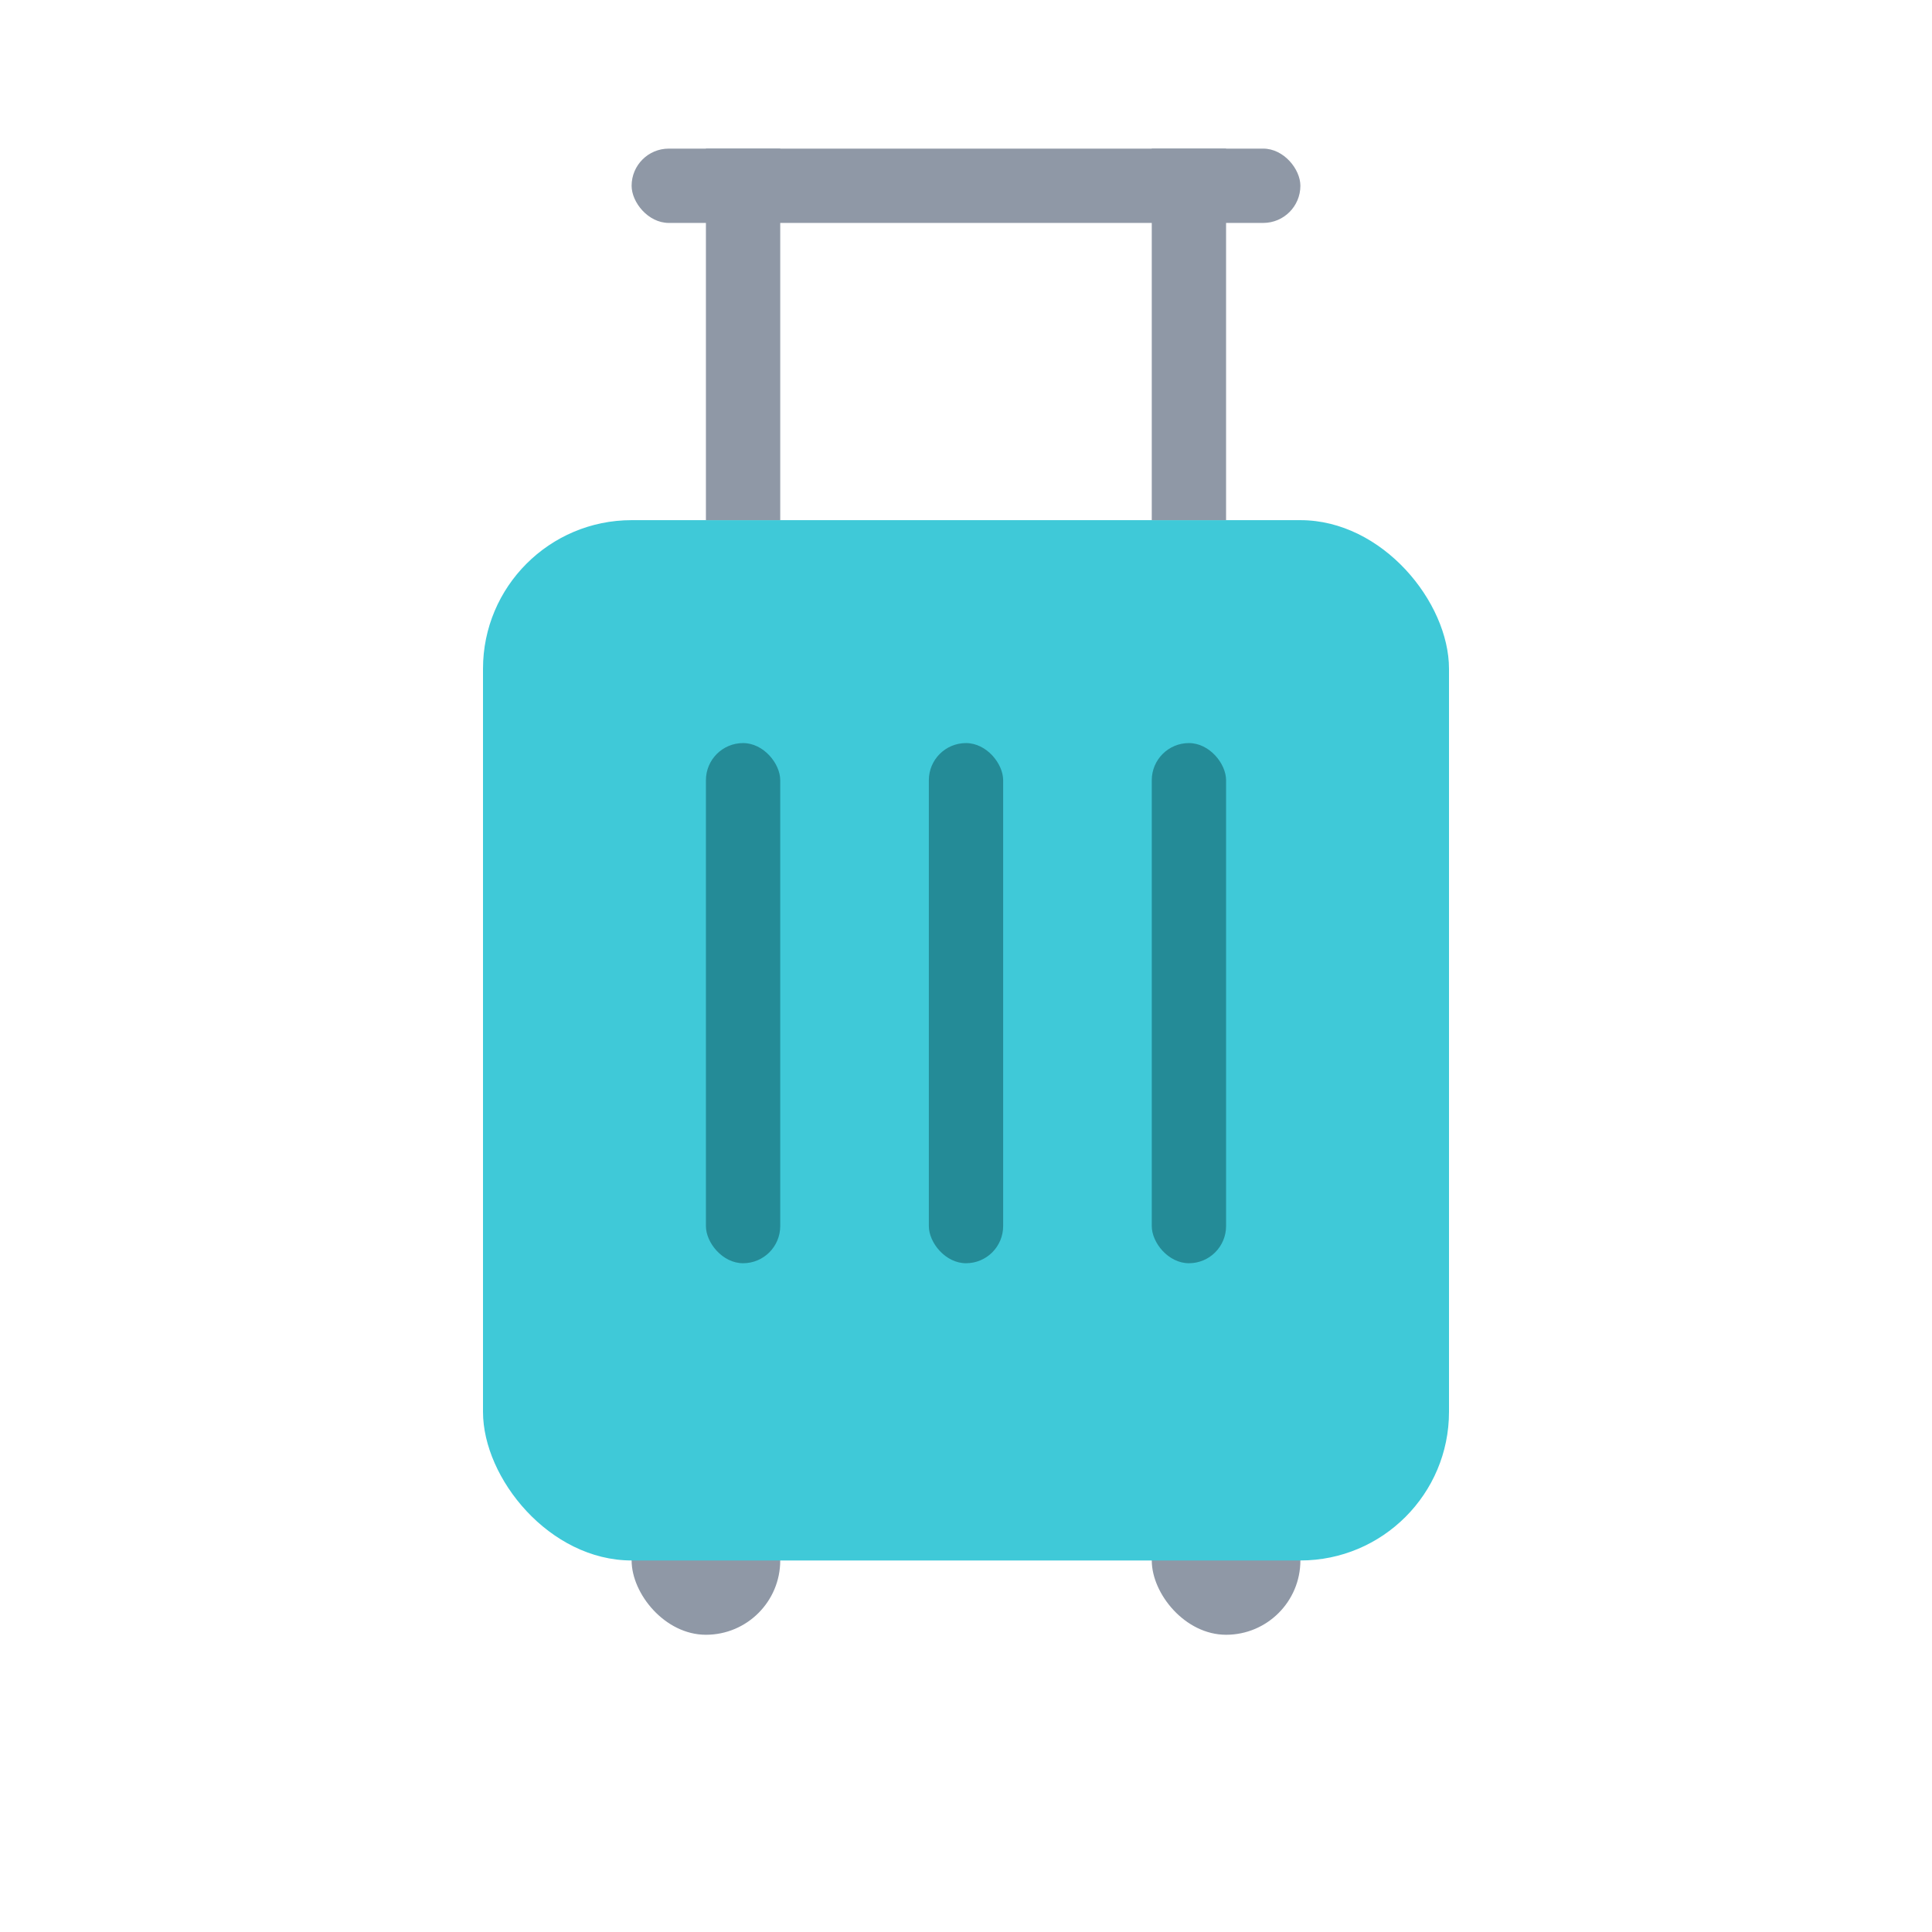 <svg version="1.1" viewBox="0 0 26 26" xmlns="http://www.w3.org/2000/svg">
 <rect x="8.5" y="20" width="2" height="2" rx="1" ry="1" fill="#8f98a6"/>
 <rect x="15.5" y="20" width="2" height="2" rx="1" ry="1" fill="#8f98a6"/>
 <rect x="6.5" y="7" width="13" height="14" rx="2" ry="2" fill="#3fc9d8"/>
 <g fill="#8f98a6">
  <rect x="8.5" y="2" width="9" height="1" rx=".5" ry=".5"/>
  <rect x="9.5" y="2" width="1" height="5"/>
  <rect x="15.5" y="2" width="1" height="5"/>
 </g>
 <g fill="#248b97">
  <rect x="9.5" y="10" width="1" height="7" rx=".5" ry=".5"/>
  <rect x="12.5" y="10" width="1" height="7" rx=".5" ry=".5"/>
  <rect x="15.5" y="10" width="1" height="7" rx=".5" ry=".5"/>
 </g>
</svg>
